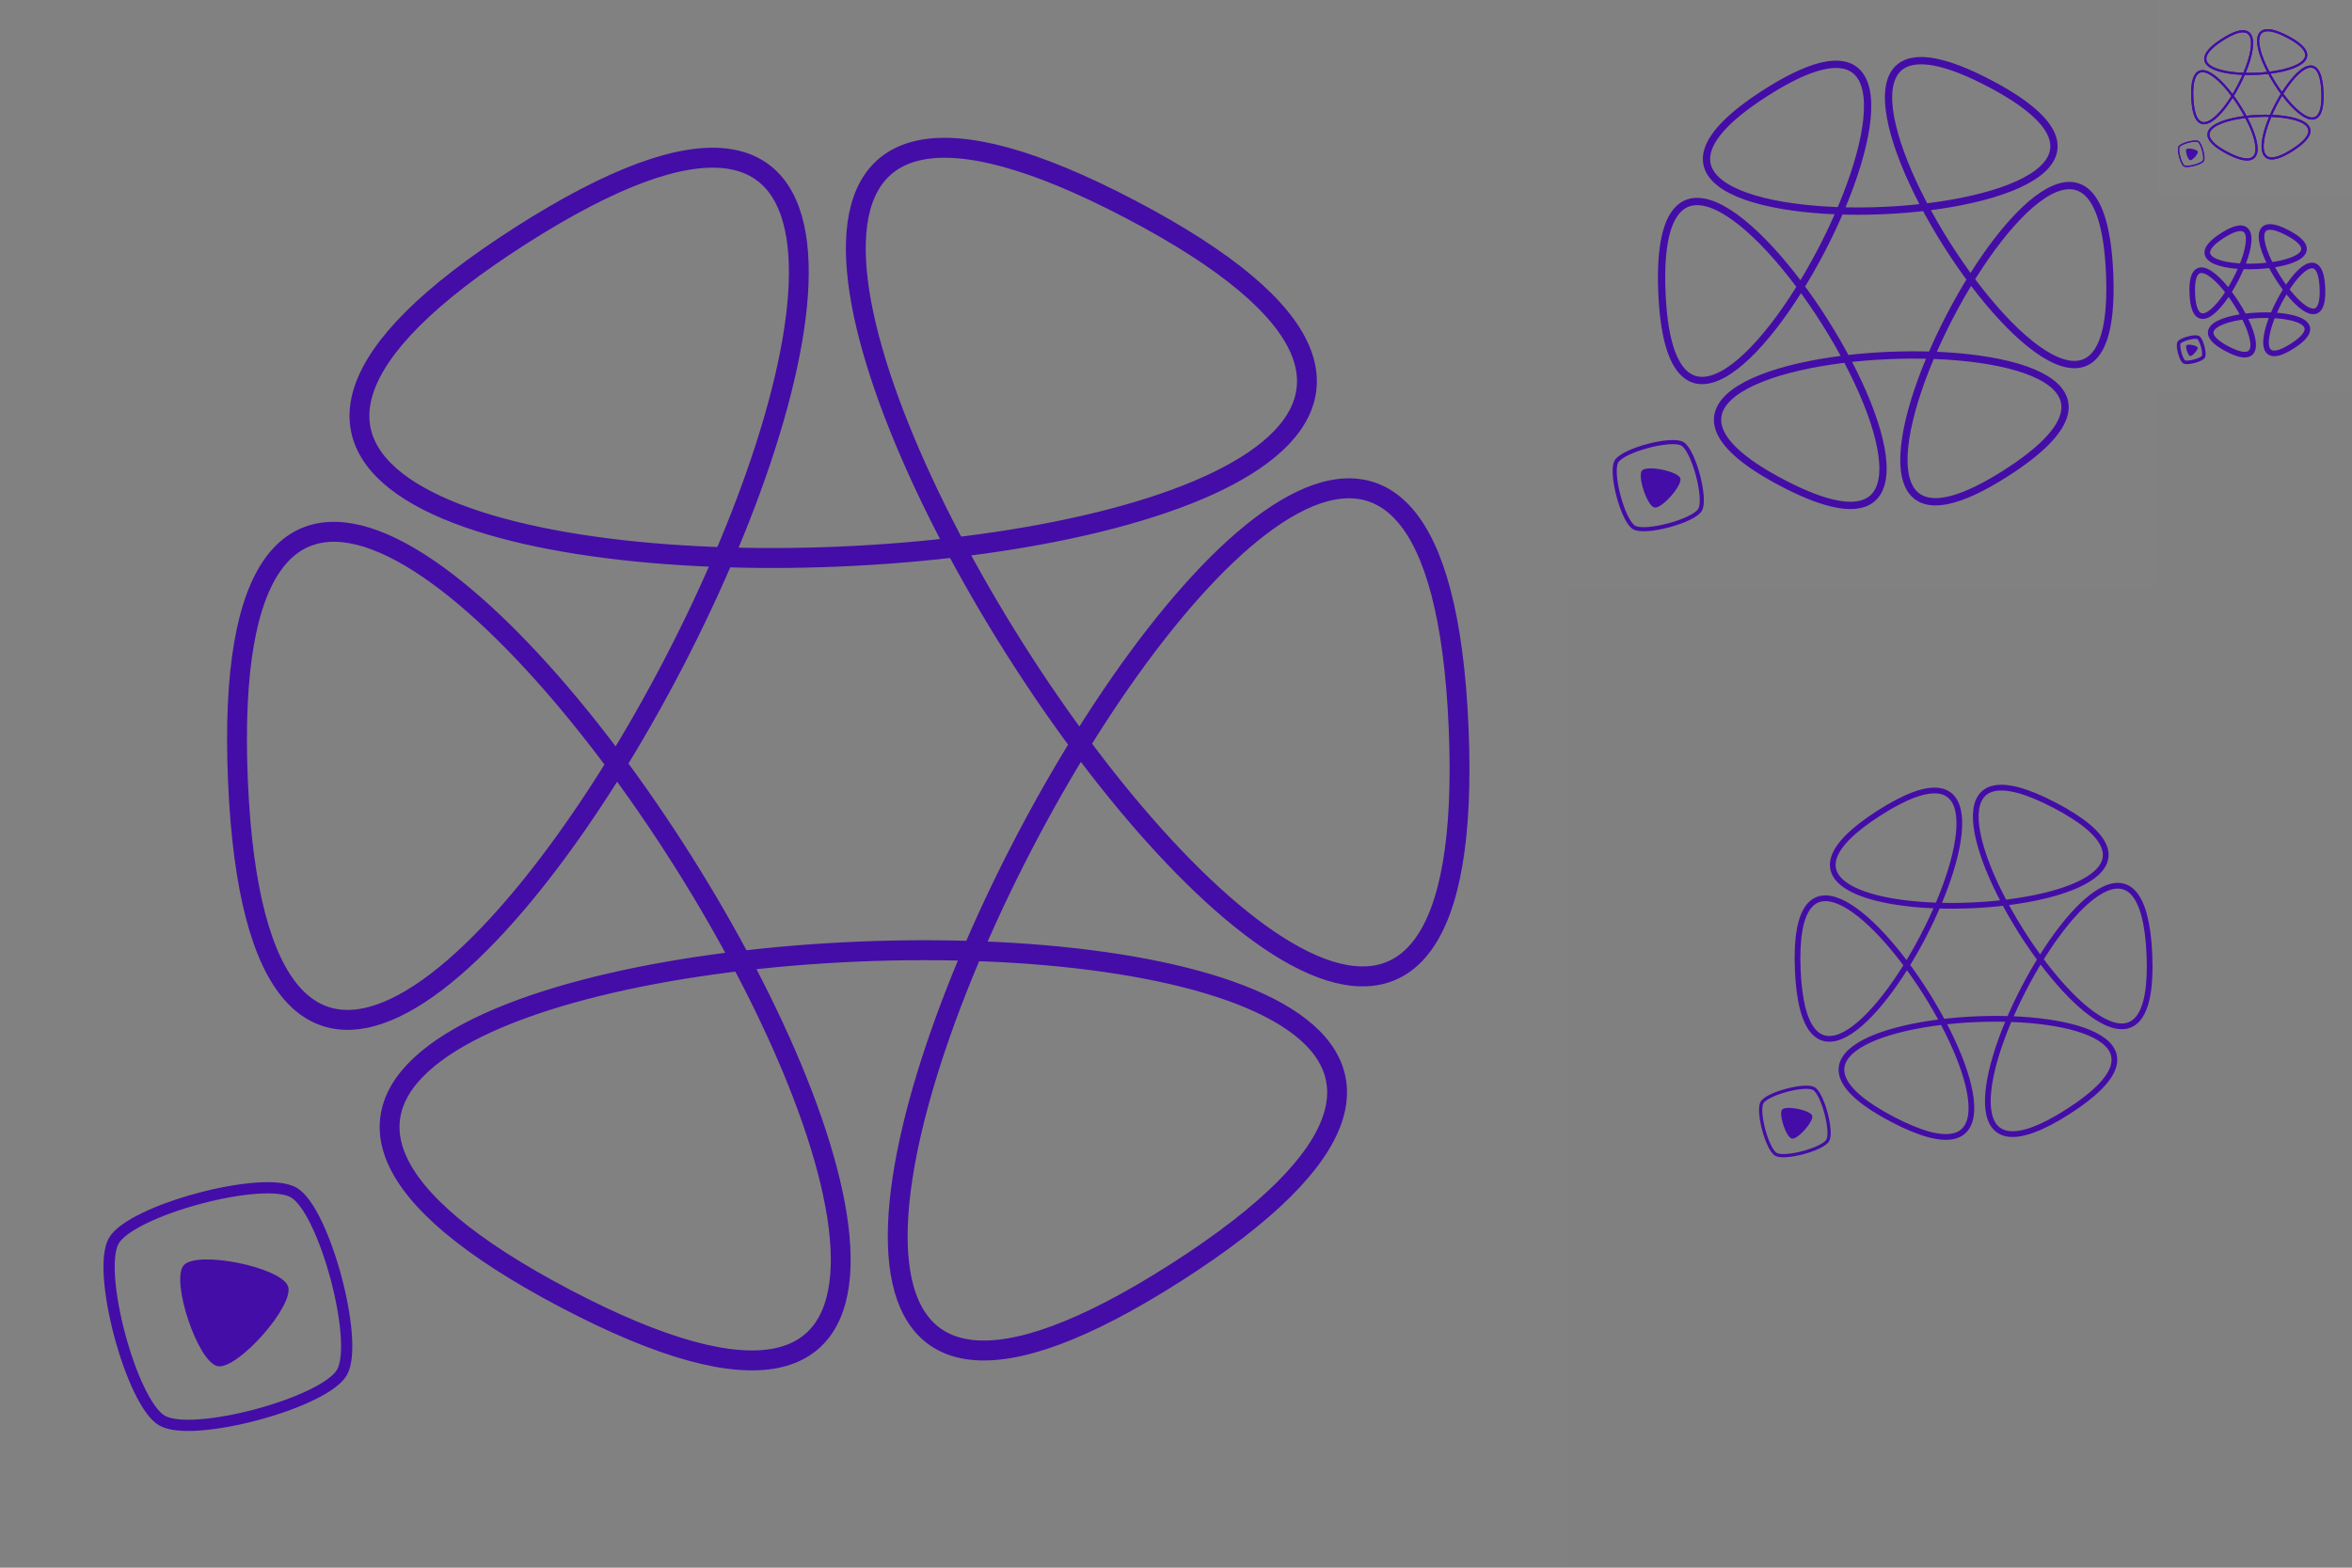 <?xml version="1.0" encoding="UTF-8" standalone="no"?>
<!-- Created with Inkscape (http://www.inkscape.org/) -->

<svg
   xmlns:dc="http://purl.org/dc/elements/1.1/"
   xmlns:cc="http://creativecommons.org/ns#"
   xmlns:rdf="http://www.w3.org/1999/02/22-rdf-syntax-ns#"
   xmlns:svg="http://www.w3.org/2000/svg"
   xmlns="http://www.w3.org/2000/svg"
   xmlns:xlink="http://www.w3.org/1999/xlink"
   xmlns:sodipodi="http://sodipodi.sourceforge.net/DTD/sodipodi-0.dtd"
   xmlns:inkscape="http://www.inkscape.org/namespaces/inkscape"
   width="768"
   height="512"
   viewBox="0 0 203.2 135.467"
   version="1.1"
   id="svg8"
   inkscape:version="0.92.4 (5da689c313, 2019-01-14)"
   sodipodi:docname="fy1m.net.svg">
  <rect x="0" y="0" width="203.2" height="135.467" fill="#808080" stroke="none"/>
  <defs
     id="defs2">
    <linearGradient
       inkscape:collect="always"
       id="linearGradient932">
      <stop
         style="stop-color:#cfa5ec;stop-opacity:1"
         offset="0"
         id="stop928" />
      <stop
         style="stop-color:#3a3baf;stop-opacity:1"
         offset="1"
         id="stop930" />
    </linearGradient>
    <linearGradient
       inkscape:collect="always"
       xlink:href="#linearGradient932"
       id="linearGradient938"
       x1="-471.261"
       y1="-96.152"
       x2="-335.794"
       y2="39.315"
       gradientUnits="userSpaceOnUse" />
    <linearGradient
       inkscape:collect="always"
       xlink:href="#linearGradient932"
       id="linearGradient879"
       gradientUnits="userSpaceOnUse"
       x1="-471.261"
       y1="-96.152"
       x2="-335.794"
       y2="39.315" />
    <linearGradient
       inkscape:collect="always"
       xlink:href="#linearGradient932"
       id="linearGradient896"
       gradientUnits="userSpaceOnUse"
       x1="-471.261"
       y1="-96.152"
       x2="-335.794"
       y2="39.315" />
    <linearGradient
       inkscape:collect="always"
       xlink:href="#linearGradient932"
       id="linearGradient905"
       gradientUnits="userSpaceOnUse"
       x1="-471.261"
       y1="-96.152"
       x2="-335.794"
       y2="39.315"
       gradientTransform="translate(-6.33,237.911)" />
    <pattern
       y="0"
       x="0"
       height="6"
       width="6"
       patternUnits="userSpaceOnUse"
       id="EMFhbasepattern" />
    <pattern
       y="0"
       x="0"
       height="6"
       width="6"
       patternUnits="userSpaceOnUse"
       id="EMFhbasepattern-4" />
    <pattern
       y="0"
       x="0"
       height="6"
       width="6"
       patternUnits="userSpaceOnUse"
       id="EMFhbasepattern-7" />
    <pattern
       y="0"
       x="0"
       height="6"
       width="6"
       patternUnits="userSpaceOnUse"
       id="EMFhbasepattern-2" />
    <pattern
       y="0"
       x="0"
       height="6"
       width="6"
       patternUnits="userSpaceOnUse"
       id="EMFhbasepattern-5" />
    <pattern
       y="0"
       x="0"
       height="6"
       width="6"
       patternUnits="userSpaceOnUse"
       id="EMFhbasepattern-3" />
    <linearGradient
       inkscape:collect="always"
       xlink:href="#linearGradient932"
       id="linearGradient1416"
       gradientUnits="userSpaceOnUse"
       gradientTransform="translate(-6.33,237.911)"
       x1="-471.261"
       y1="-96.152"
       x2="-335.794"
       y2="39.315" />
    <linearGradient
       inkscape:collect="always"
       xlink:href="#linearGradient932"
       id="linearGradient1428"
       gradientUnits="userSpaceOnUse"
       gradientTransform="translate(-6.33,237.911)"
       x1="-471.261"
       y1="-96.152"
       x2="-335.794"
       y2="39.315" />
  </defs>
  <sodipodi:namedview
     id="base"
     pagecolor="#ffffff"
     bordercolor="#666666"
     borderopacity="1.0"
     inkscape:pageopacity="0.0"
     inkscape:pageshadow="2"
     inkscape:zoom="0.5015625"
     inkscape:cx="-140.7491"
     inkscape:cy="-1519.4975"
     inkscape:document-units="mm"
     inkscape:current-layer="g889"
     showgrid="false"
     inkscape:window-width="1545"
     inkscape:window-height="1170"
     inkscape:window-x="584"
     inkscape:window-y="114"
     inkscape:window-maximized="0"
     showguides="true"
     fit-margin-top="0"
     fit-margin-left="0"
     fit-margin-right="0"
     fit-margin-bottom="0"
     units="px"
     inkscape:guide-bbox="true">
    <sodipodi:guide
       position="-59.082,-37.981"
       orientation="0,1"
       id="guide1418"
       inkscape:locked="false" />
    <sodipodi:guide
       position="-138.21,-287.497"
       orientation="0,1"
       id="guide1420"
       inkscape:locked="false" />
    <sodipodi:guide
       position="-248.461,-24.793"
       orientation="1,0"
       id="guide1430"
       inkscape:locked="false" />
    <sodipodi:guide
       position="-98.118,-208.897"
       orientation="1,0"
       id="guide1432"
       inkscape:locked="false" />
    <sodipodi:guide
       position="-29.541,-169.333"
       orientation="1,0"
       id="guide1434"
       inkscape:locked="false" />
  </sodipodi:namedview>
  <g
     inkscape:label="Layer 1"
     inkscape:groupmode="layer"
     id="layer1"
     transform="translate(539.895,-64.243)">
    <g
       id="g1012"
       transform="matrix(0.227,0,0,0.227,-206.035,145.766)">
      <path
         transform="matrix(2.101,0,0,2.113,380.797,48.855)"
         inkscape:transform-center-y="-3.1975757e-06"
         inkscape:transform-center-x="2.4217226e-05"
         d="m -506.655,7.187 c 39.039,-24.813 -72.859,-20.045 -31.851,1.357 41.008,21.402 -19.07,-73.12 -17.101,-26.905 1.969,46.215 53.789,-53.075 14.75,-28.262 -39.039,24.813 72.859,20.045 31.851,-1.357 -41.008,-21.402 19.07,73.12 17.101,26.905 -1.969,-46.215 -53.789,53.075 -14.75,28.262 z"
         inkscape:randomized="0"
         inkscape:rounded="-1.451"
         inkscape:flatsided="true"
         sodipodi:arg2="1.5282144"
         sodipodi:arg1="1.0046157"
         sodipodi:r2="27.608522"
         sodipodi:r1="31.879574"
         sodipodi:cy="-19.717825"
         sodipodi:cx="-523.75525"
         sodipodi:sides="6"
         id="path818"
         style="opacity:1;fill:none;fill-opacity:1;stroke:#440da7;stroke-width:1.035;stroke-linecap:butt;stroke-linejoin:round;stroke-miterlimit:4;stroke-dasharray:none;stroke-opacity:1;paint-order:markers fill stroke"
         sodipodi:type="star" />
      <g
         transform="matrix(1.655,0,0,1.655,326.847,-90.889)"
         inkscape:transform-center-y="-17.285823"
         inkscape:transform-center-x="14.447871"
         id="g947">
        <g
           id="g934"
           transform="translate(-35.235,47.24)">
          <path
             transform="scale(-1)"
             inkscape:transform-center-y="0.46001695"
             inkscape:transform-center-x="-0.30446448"
             d="m 641.088,-45.89 c -0.888,1.004 -6.485,-0.135 -6.91,-1.405 -0.425,-1.271 3.359,-5.549 4.672,-5.282 1.313,0.267 3.126,5.684 2.238,6.687 z"
             inkscape:randomized="0"
             inkscape:rounded="0.19"
             inkscape:flatsided="true"
             sodipodi:arg2="1.7714476"
             sodipodi:arg1="0.72425"
             sodipodi:r2="2.0356112"
             sodipodi:r1="4.0712223"
             sodipodi:cy="-48.587528"
             sodipodi:cx="638.03864"
             sodipodi:sides="3"
             id="path927"
             style="opacity:1;fill:#440da7;fill-opacity:1;stroke:none;stroke-width:0.213;stroke-linecap:butt;stroke-linejoin:round;stroke-miterlimit:4;stroke-dasharray:none;stroke-opacity:1;paint-order:markers fill stroke"
             sodipodi:type="star" />
        </g>
        <path
           sodipodi:type="star"
           style="opacity:1;fill:none;fill-opacity:1;stroke:#440da7;stroke-width:1.257;stroke-linecap:butt;stroke-linejoin:round;stroke-miterlimit:4;stroke-dasharray:none;stroke-opacity:1;paint-order:markers fill stroke"
           id="path929"
           sodipodi:sides="4"
           sodipodi:cx="-639.05713"
           sodipodi:cy="76.294243"
           sodipodi:r1="14.759499"
           sodipodi:r2="7.3797493"
           sodipodi:arg1="0.78539816"
           sodipodi:arg2="1.5707963"
           inkscape:flatsided="true"
           inkscape:rounded="0.19"
           inkscape:randomized="0"
           d="m -628.621,86.731 c -2.804,2.804 -18.069,2.804 -20.873,0 -2.804,-2.804 -2.804,-18.069 0,-20.873 2.804,-2.804 18.069,-2.804 20.873,0 2.804,2.804 2.804,18.069 0,20.873 z"
           inkscape:transform-center-x="1.0152405"
           inkscape:transform-center-y="-0.58615641"
           transform="matrix(0.571,-0.153,0.153,0.571,-320.172,-45.472)" />
      </g>
    </g>
    <g
       id="g863">
      <rect
         y="64.243"
         x="-539.895"
         height="135.467"
         width="135.467"
         id="rect1014"
         style="opacity:0.01;fill:#e6e6e6;fill-opacity:1;stroke:none;stroke-width:4.054;stroke-linecap:butt;stroke-linejoin:round;stroke-miterlimit:4;stroke-dasharray:none;stroke-opacity:1;paint-order:markers fill stroke" />
      <g
         id="g1030"
         transform="matrix(0.788,0,0,0.788,100.447,123.741)">
        <path
           transform="matrix(2.101,0,0,2.113,380.797,48.855)"
           inkscape:transform-center-y="-3.1975757e-06"
           inkscape:transform-center-x="2.4217226e-05"
           d="m -506.655,7.187 c 39.039,-24.813 -72.859,-20.045 -31.851,1.357 41.008,21.402 -19.07,-73.12 -17.101,-26.905 1.969,46.215 53.789,-53.075 14.75,-28.262 -39.039,24.813 72.859,20.045 31.851,-1.357 -41.008,-21.402 19.07,73.12 17.101,26.905 -1.969,-46.215 -53.789,53.075 -14.75,28.262 z"
           inkscape:randomized="0"
           inkscape:rounded="-1.451"
           inkscape:flatsided="true"
           sodipodi:arg2="1.5282144"
           sodipodi:arg1="1.0046157"
           sodipodi:r2="27.608522"
           sodipodi:r1="31.879574"
           sodipodi:cy="-19.717825"
           sodipodi:cx="-523.75525"
           sodipodi:sides="6"
           id="path1020"
           style="opacity:1;fill:none;fill-opacity:1;stroke:#440da7;stroke-width:1.035;stroke-linecap:butt;stroke-linejoin:round;stroke-miterlimit:4;stroke-dasharray:none;stroke-opacity:1;paint-order:markers fill stroke"
           sodipodi:type="star" />
        <g
           transform="matrix(1.655,0,0,1.655,326.847,-90.889)"
           inkscape:transform-center-y="-17.285823"
           inkscape:transform-center-x="14.447871"
           id="g1028">
          <g
             id="g1024"
             transform="translate(-35.235,47.24)">
            <path
               transform="scale(-1)"
               inkscape:transform-center-y="0.46001695"
               inkscape:transform-center-x="-0.30446448"
               d="m 641.088,-45.89 c -0.888,1.004 -6.485,-0.135 -6.91,-1.405 -0.425,-1.271 3.359,-5.549 4.672,-5.282 1.313,0.267 3.126,5.684 2.238,6.687 z"
               inkscape:randomized="0"
               inkscape:rounded="0.19"
               inkscape:flatsided="true"
               sodipodi:arg2="1.7714476"
               sodipodi:arg1="0.72425"
               sodipodi:r2="2.0356112"
               sodipodi:r1="4.0712223"
               sodipodi:cy="-48.587528"
               sodipodi:cx="638.03864"
               sodipodi:sides="3"
               id="path1022"
               style="opacity:1;fill:#440da7;fill-opacity:1;stroke:none;stroke-width:0.213;stroke-linecap:butt;stroke-linejoin:round;stroke-miterlimit:4;stroke-dasharray:none;stroke-opacity:1;paint-order:markers fill stroke"
               sodipodi:type="star" />
          </g>
          <path
             sodipodi:type="star"
             style="opacity:1;fill:none;fill-opacity:1;stroke:#440da7;stroke-width:1.257;stroke-linecap:butt;stroke-linejoin:round;stroke-miterlimit:4;stroke-dasharray:none;stroke-opacity:1;paint-order:markers fill stroke"
             id="path1026"
             sodipodi:sides="4"
             sodipodi:cx="-639.05713"
             sodipodi:cy="76.294243"
             sodipodi:r1="14.759499"
             sodipodi:r2="7.3797493"
             sodipodi:arg1="0.78539816"
             sodipodi:arg2="1.5707963"
             inkscape:flatsided="true"
             inkscape:rounded="0.19"
             inkscape:randomized="0"
             d="m -628.621,86.731 c -2.804,2.804 -18.069,2.804 -20.873,0 -2.804,-2.804 -2.804,-18.069 0,-20.873 2.804,-2.804 18.069,-2.804 20.873,0 2.804,2.804 2.804,18.069 0,20.873 z"
             inkscape:transform-center-x="1.0152405"
             inkscape:transform-center-y="-0.58615641"
             transform="matrix(0.571,-0.153,0.153,0.571,-320.172,-45.472)" />
        </g>
      </g>
    </g>
    <g
       id="g888"
       inkscape:tile-cx="194.73332"
       inkscape:tile-cy="8.4666716"
       inkscape:tile-w="16.933332"
       inkscape:tile-h="16.933332"
       inkscape:tile-x0="186.26666"
       inkscape:tile-y0="5.7622067e-06">
      <rect
         inkscape:export-ydpi="96"
         inkscape:export-xdpi="96"
         y="64.243"
         x="-353.628"
         height="16.933"
         width="16.933"
         id="rect1018"
         style="opacity:0.01;fill:#e6e6e6;fill-opacity:1;stroke:none;stroke-width:0.507;stroke-linecap:butt;stroke-linejoin:round;stroke-miterlimit:4;stroke-dasharray:none;stroke-opacity:1;paint-order:markers fill stroke" />
      <g
         inkscape:export-ydpi="96"
         inkscape:export-xdpi="96"
         id="g1042"
         transform="matrix(0.084,0,0,0.084,-284.424,71.836)">
        <path
           transform="matrix(2.101,0,0,2.113,380.797,48.855)"
           inkscape:transform-center-y="-3.1975757e-06"
           inkscape:transform-center-x="2.4217226e-05"
           d="m -506.655,7.187 c 39.039,-24.813 -72.859,-20.045 -31.851,1.357 41.008,21.402 -19.07,-73.12 -17.101,-26.905 1.969,46.215 53.789,-53.075 14.75,-28.262 -39.039,24.813 72.859,20.045 31.851,-1.357 -41.008,-21.402 19.07,73.12 17.101,26.905 -1.969,-46.215 -53.789,53.075 -14.75,28.262 z"
           inkscape:randomized="0"
           inkscape:rounded="-1.451"
           inkscape:flatsided="true"
           sodipodi:arg2="1.5282144"
           sodipodi:arg1="1.0046157"
           sodipodi:r2="27.608522"
           sodipodi:r1="31.879574"
           sodipodi:cy="-19.717825"
           sodipodi:cx="-523.75525"
           sodipodi:sides="6"
           id="path1032"
           style="opacity:1;fill:none;fill-opacity:1;stroke:#440da7;stroke-width:1.035;stroke-linecap:butt;stroke-linejoin:round;stroke-miterlimit:4;stroke-dasharray:none;stroke-opacity:1;paint-order:markers fill stroke"
           sodipodi:type="star" />
        <g
           transform="matrix(1.655,0,0,1.655,326.847,-90.889)"
           inkscape:transform-center-y="-17.285823"
           inkscape:transform-center-x="14.447871"
           id="g1040">
          <g
             id="g1036"
             transform="translate(-35.235,47.24)">
            <path
               transform="scale(-1)"
               inkscape:transform-center-y="0.46001695"
               inkscape:transform-center-x="-0.30446448"
               d="m 641.088,-45.89 c -0.888,1.004 -6.485,-0.135 -6.91,-1.405 -0.425,-1.271 3.359,-5.549 4.672,-5.282 1.313,0.267 3.126,5.684 2.238,6.687 z"
               inkscape:randomized="0"
               inkscape:rounded="0.19"
               inkscape:flatsided="true"
               sodipodi:arg2="1.7714476"
               sodipodi:arg1="0.72425"
               sodipodi:r2="2.0356112"
               sodipodi:r1="4.0712223"
               sodipodi:cy="-48.587528"
               sodipodi:cx="638.03864"
               sodipodi:sides="3"
               id="path1034"
               style="opacity:1;fill:#440da7;fill-opacity:1;stroke:none;stroke-width:0.213;stroke-linecap:butt;stroke-linejoin:round;stroke-miterlimit:4;stroke-dasharray:none;stroke-opacity:1;paint-order:markers fill stroke"
               sodipodi:type="star" />
          </g>
          <path
             sodipodi:type="star"
             style="opacity:1;fill:none;fill-opacity:1;stroke:#440da7;stroke-width:1.257;stroke-linecap:butt;stroke-linejoin:round;stroke-miterlimit:4;stroke-dasharray:none;stroke-opacity:1;paint-order:markers fill stroke"
             id="path1038"
             sodipodi:sides="4"
             sodipodi:cx="-639.05713"
             sodipodi:cy="76.294243"
             sodipodi:r1="14.759499"
             sodipodi:r2="7.3797493"
             sodipodi:arg1="0.78539816"
             sodipodi:arg2="1.5707963"
             inkscape:flatsided="true"
             inkscape:rounded="0.19"
             inkscape:randomized="0"
             d="m -628.621,86.731 c -2.804,2.804 -18.069,2.804 -20.873,0 -2.804,-2.804 -2.804,-18.069 0,-20.873 2.804,-2.804 18.069,-2.804 20.873,0 2.804,2.804 2.804,18.069 0,20.873 z"
             inkscape:transform-center-x="1.0152405"
             inkscape:transform-center-y="-0.58615641"
             transform="matrix(0.571,-0.153,0.153,0.571,-320.172,-45.472)" />
        </g>
      </g>
    </g>
    <g
       id="g872">
      <rect
         style="opacity:0.01;fill:#e6e6e6;fill-opacity:1;stroke:none;stroke-width:1.52;stroke-linecap:butt;stroke-linejoin:round;stroke-miterlimit:4;stroke-dasharray:none;stroke-opacity:1;paint-order:markers fill stroke"
         id="rect1016"
         width="50.8"
         height="50.8"
         x="-404.428"
         y="64.243" />
      <g
         transform="matrix(0.289,0,0,0.289,-169.006,86.623)"
         id="g1054">
        <path
           sodipodi:type="star"
           style="opacity:1;fill:none;fill-opacity:1;stroke:#440da7;stroke-width:1.035;stroke-linecap:butt;stroke-linejoin:round;stroke-miterlimit:4;stroke-dasharray:none;stroke-opacity:1;paint-order:markers fill stroke"
           id="path1044"
           sodipodi:sides="6"
           sodipodi:cx="-523.75525"
           sodipodi:cy="-19.717825"
           sodipodi:r1="31.879574"
           sodipodi:r2="27.608522"
           sodipodi:arg1="1.0046157"
           sodipodi:arg2="1.5282144"
           inkscape:flatsided="true"
           inkscape:rounded="-1.451"
           inkscape:randomized="0"
           d="m -506.655,7.187 c 39.039,-24.813 -72.859,-20.045 -31.851,1.357 41.008,21.402 -19.07,-73.12 -17.101,-26.905 1.969,46.215 53.789,-53.075 14.75,-28.262 -39.039,24.813 72.859,20.045 31.851,-1.357 -41.008,-21.402 19.07,73.12 17.101,26.905 -1.969,-46.215 -53.789,53.075 -14.75,28.262 z"
           inkscape:transform-center-x="2.4217226e-05"
           inkscape:transform-center-y="-3.1975757e-06"
           transform="matrix(2.101,0,0,2.113,380.797,48.855)" />
        <g
           id="g1052"
           inkscape:transform-center-x="14.447871"
           inkscape:transform-center-y="-17.285823"
           transform="matrix(1.655,0,0,1.655,326.847,-90.889)">
          <g
             transform="translate(-35.235,47.24)"
             id="g1048">
            <path
               sodipodi:type="star"
               style="opacity:1;fill:#440da7;fill-opacity:1;stroke:none;stroke-width:0.213;stroke-linecap:butt;stroke-linejoin:round;stroke-miterlimit:4;stroke-dasharray:none;stroke-opacity:1;paint-order:markers fill stroke"
               id="path1046"
               sodipodi:sides="3"
               sodipodi:cx="638.03864"
               sodipodi:cy="-48.587528"
               sodipodi:r1="4.0712223"
               sodipodi:r2="2.0356112"
               sodipodi:arg1="0.72425"
               sodipodi:arg2="1.7714476"
               inkscape:flatsided="true"
               inkscape:rounded="0.19"
               inkscape:randomized="0"
               d="m 641.088,-45.89 c -0.888,1.004 -6.485,-0.135 -6.91,-1.405 -0.425,-1.271 3.359,-5.549 4.672,-5.282 1.313,0.267 3.126,5.684 2.238,6.687 z"
               inkscape:transform-center-x="-0.30446448"
               inkscape:transform-center-y="0.46001695"
               transform="scale(-1)" />
          </g>
          <path
             transform="matrix(0.571,-0.153,0.153,0.571,-320.172,-45.472)"
             inkscape:transform-center-y="-0.58615641"
             inkscape:transform-center-x="1.0152405"
             d="m -628.621,86.731 c -2.804,2.804 -18.069,2.804 -20.873,0 -2.804,-2.804 -2.804,-18.069 0,-20.873 2.804,-2.804 18.069,-2.804 20.873,0 2.804,2.804 2.804,18.069 0,20.873 z"
             inkscape:randomized="0"
             inkscape:rounded="0.19"
             inkscape:flatsided="true"
             sodipodi:arg2="1.5707963"
             sodipodi:arg1="0.78539816"
             sodipodi:r2="7.3797493"
             sodipodi:r1="14.759499"
             sodipodi:cy="76.294243"
             sodipodi:cx="-639.05713"
             sodipodi:sides="4"
             id="path1050"
             style="opacity:1;fill:none;fill-opacity:1;stroke:#440da7;stroke-width:1.257;stroke-linecap:butt;stroke-linejoin:round;stroke-miterlimit:4;stroke-dasharray:none;stroke-opacity:1;paint-order:markers fill stroke"
             sodipodi:type="star" />
        </g>
      </g>
    </g>
    <use
       x="0"
       y="0"
       inkscape:tiled-clone-of="#g888"
       xlink:href="#g888"
       id="use842" />
    <g
       inkscape:tile-y0="5.7622067e-06"
       inkscape:tile-x0="186.26666"
       id="use844"
       transform="translate(0,16.933)"
       inkscape:export-xdpi="96"
       inkscape:export-ydpi="96">
      <rect
         style="opacity:0.01;fill:#e6e6e6;fill-opacity:1;stroke:none;stroke-width:0.507;stroke-linecap:butt;stroke-linejoin:round;stroke-miterlimit:4;stroke-dasharray:none;stroke-opacity:1;paint-order:markers fill stroke"
         id="rect846"
         width="16.933"
         height="16.933"
         x="-353.628"
         y="64.243"
         inkscape:export-xdpi="96"
         inkscape:export-ydpi="96" />
      <g
         transform="matrix(0.084,0,0,0.084,-284.424,71.836)"
         id="g858"
         inkscape:export-xdpi="96"
         inkscape:export-ydpi="96">
        <path
           sodipodi:type="star"
           style="opacity:1;fill:none;fill-opacity:1;stroke:#440da7;stroke-width:2.735;stroke-linecap:butt;stroke-linejoin:round;stroke-miterlimit:4;stroke-dasharray:none;stroke-opacity:1;paint-order:markers fill stroke"
           id="path848"
           sodipodi:sides="6"
           sodipodi:cx="-523.75525"
           sodipodi:cy="-19.717825"
           sodipodi:r1="31.879574"
           sodipodi:r2="27.608522"
           sodipodi:arg1="1.0046157"
           sodipodi:arg2="1.5282144"
           inkscape:flatsided="true"
           inkscape:rounded="-1.311"
           inkscape:randomized="0"
           d="m -506.655,7.187 c 35.272,-22.419 -68.902,-17.98 -31.851,1.357 37.052,19.337 -18.88,-68.661 -17.101,-26.905 1.779,41.756 50.022,-50.681 14.75,-28.262 -35.272,22.419 68.902,17.98 31.851,-1.357 -37.052,-19.337 18.88,68.661 17.101,26.905 -1.779,-41.756 -50.022,50.681 -14.75,28.262 z"
           inkscape:transform-center-x="2.4217226e-05"
           inkscape:transform-center-y="-3.1975757e-06"
           transform="matrix(2.101,0,0,2.113,380.797,48.855)" />
        <g
           id="g856"
           inkscape:transform-center-x="14.447871"
           inkscape:transform-center-y="-17.285823"
           transform="matrix(1.655,0,0,1.655,326.847,-90.889)">
          <g
             transform="translate(-35.235,47.24)"
             id="g852">
            <path
               sodipodi:type="star"
               style="opacity:1;fill:#440da7;fill-opacity:1;stroke:none;stroke-width:0.213;stroke-linecap:butt;stroke-linejoin:round;stroke-miterlimit:4;stroke-dasharray:none;stroke-opacity:1;paint-order:markers fill stroke"
               id="path850"
               sodipodi:sides="3"
               sodipodi:cx="638.03864"
               sodipodi:cy="-48.587528"
               sodipodi:r1="4.0712223"
               sodipodi:r2="2.0356112"
               sodipodi:arg1="0.72425"
               sodipodi:arg2="1.7714476"
               inkscape:flatsided="true"
               inkscape:rounded="0.19"
               inkscape:randomized="0"
               d="m 641.088,-45.89 c -0.888,1.004 -6.485,-0.135 -6.91,-1.405 -0.425,-1.271 3.359,-5.549 4.672,-5.282 1.313,0.267 3.126,5.684 2.238,6.687 z"
               inkscape:transform-center-x="-0.30446448"
               inkscape:transform-center-y="0.46001695"
               transform="scale(-1)" />
          </g>
          <path
             transform="matrix(0.571,-0.153,0.153,0.571,-320.172,-45.472)"
             inkscape:transform-center-y="-0.58615641"
             inkscape:transform-center-x="1.0152405"
             d="m -628.621,86.731 c -2.804,2.804 -18.069,2.804 -20.873,0 -2.804,-2.804 -2.804,-18.069 0,-20.873 2.804,-2.804 18.069,-2.804 20.873,0 2.804,2.804 2.804,18.069 0,20.873 z"
             inkscape:randomized="0"
             inkscape:rounded="0.19"
             inkscape:flatsided="true"
             sodipodi:arg2="1.5707963"
             sodipodi:arg1="0.78539816"
             sodipodi:r2="7.3797493"
             sodipodi:r1="14.759499"
             sodipodi:cy="76.294243"
             sodipodi:cx="-639.05713"
             sodipodi:sides="4"
             id="path854"
             style="opacity:1;fill:none;fill-opacity:1;stroke:#440da7;stroke-width:3.705;stroke-linecap:butt;stroke-linejoin:round;stroke-miterlimit:4;stroke-dasharray:none;stroke-opacity:1;paint-order:markers fill stroke"
             sodipodi:type="star" />
        </g>
      </g>
    </g>
    <g
       id="g889"
       transform="matrix(0.5,0,0,0.5,-243.837,264.726)">
      <g
         transform="translate(-179.938,42.082)"
         id="g945">
        <rect
           y="-96.152"
           x="-471.261"
           height="135.467"
           width="135.467"
           id="rect875"
           style="opacity:1;fill:url(#linearGradient938);fill-opacity:1;stroke:none;stroke-width:4.054;stroke-linecap:butt;stroke-linejoin:round;stroke-miterlimit:4;stroke-dasharray:none;stroke-opacity:1;paint-order:markers fill stroke"
           ry="12.284"
           inkscape:export-xdpi="96"
           inkscape:export-ydpi="96"
           inkscape:export-filename="C:\Users\literal\Desktop\0924\devtools-boilerplate\fy1m.net\used0924\logo256.png" />
        <path
           sodipodi:type="star"
           style="opacity:1;fill:none;fill-opacity:1;stroke:#f4eeff;stroke-width:5.417;stroke-linecap:butt;stroke-linejoin:round;stroke-miterlimit:4;stroke-dasharray:none;stroke-opacity:1;paint-order:markers fill stroke"
           id="path877"
           sodipodi:sides="6"
           sodipodi:cx="-523.75525"
           sodipodi:cy="-19.717825"
           sodipodi:r1="31.879574"
           sodipodi:r2="27.608522"
           sodipodi:arg1="1.0046157"
           sodipodi:arg2="1.5282144"
           inkscape:flatsided="true"
           inkscape:rounded="-1.271"
           inkscape:randomized="0"
           d="m -506.655,7.187 c 34.196,-21.735 -67.772,-17.39 -31.851,1.357 35.921,18.747 -18.825,-67.387 -17.101,-26.905 1.725,40.482 48.946,-49.997 14.75,-28.262 -34.196,21.735 67.772,17.39 31.851,-1.357 -35.921,-18.747 18.825,67.387 17.101,26.905 -1.725,-40.482 -48.946,49.997 -14.75,28.262 z"
           inkscape:transform-center-x="2.4217226e-05"
           inkscape:transform-center-y="-3.1975757e-06"
           transform="matrix(1.657,0,0,1.666,469.286,1.862)"
           inkscape:export-filename="C:\Users\literal\Desktop\0924\devtools-boilerplate\fy1m.net\used0924\logo256.png"
           inkscape:export-xdpi="96"
           inkscape:export-ydpi="96" />
        <g
           id="g881"
           transform="matrix(1.305,0,0,1.305,380.787,-46.678)"
           style="fill:#fcfcfc;fill-opacity:1;stroke:none"
           inkscape:export-filename="C:\Users\literal\Desktop\0924\devtools-boilerplate\fy1m.net\used0924\logo256.png"
           inkscape:export-xdpi="96"
           inkscape:export-ydpi="96">
          <path
             transform="scale(-1)"
             inkscape:transform-center-y="0.46001695"
             inkscape:transform-center-x="-0.30446448"
             d="m 641.088,-45.89 c -0.888,1.004 -6.485,-0.135 -6.91,-1.405 -0.425,-1.271 3.359,-5.549 4.672,-5.282 1.313,0.267 3.126,5.684 2.238,6.687 z"
             inkscape:randomized="0"
             inkscape:rounded="0.19"
             inkscape:flatsided="true"
             sodipodi:arg2="1.7714476"
             sodipodi:arg1="0.72425"
             sodipodi:r2="2.0356112"
             sodipodi:r1="4.0712223"
             sodipodi:cy="-48.587528"
             sodipodi:cx="638.03864"
             sodipodi:sides="3"
             id="path879"
             style="opacity:1;fill:#fcfcfc;fill-opacity:1;stroke:none;stroke-width:0.213;stroke-linecap:butt;stroke-linejoin:round;stroke-miterlimit:4;stroke-dasharray:none;stroke-opacity:1;paint-order:markers fill stroke"
             sodipodi:type="star" />
        </g>
        <path
           sodipodi:type="star"
           style="opacity:1;fill:none;fill-opacity:1;stroke:#f0e7ff;stroke-width:5.409;stroke-linecap:butt;stroke-linejoin:round;stroke-miterlimit:4;stroke-dasharray:none;stroke-opacity:1;paint-order:markers fill stroke"
           id="path883"
           sodipodi:sides="4"
           sodipodi:cx="-639.05713"
           sodipodi:cy="76.294243"
           sodipodi:r1="14.759499"
           sodipodi:r2="7.3797493"
           sodipodi:arg1="0.78539816"
           sodipodi:arg2="1.5707963"
           inkscape:flatsided="true"
           inkscape:rounded="0.19"
           inkscape:randomized="0"
           d="m -628.621,86.731 c -2.804,2.804 -18.069,2.804 -20.873,0 -2.804,-2.804 -2.804,-18.069 0,-20.873 2.804,-2.804 18.069,-2.804 20.873,0 2.804,2.804 2.804,18.069 0,20.873 z"
           inkscape:transform-center-x="1.0152405"
           inkscape:transform-center-y="-0.58615641"
           transform="matrix(0.745,-0.2,0.2,0.745,9.062,-167.628)"
           inkscape:export-filename="C:\Users\literal\Desktop\0924\devtools-boilerplate\fy1m.net\used0924\logo256.png"
           inkscape:export-xdpi="96"
           inkscape:export-ydpi="96" />
      </g>
      <g
         inkscape:export-ydpi="96"
         inkscape:export-xdpi="96"
         id="g877"
         transform="matrix(2,0,0,2,-146.517,138.234)">
        <rect
           inkscape:export-filename="C:\Users\literal\Desktop\0924\devtools-boilerplate\fy1m.net\used0924\logo256.png"
           inkscape:export-ydpi="96"
           inkscape:export-xdpi="96"
           ry="12.284"
           style="opacity:1;fill:url(#linearGradient879);fill-opacity:1;stroke:none;stroke-width:4.054;stroke-linecap:butt;stroke-linejoin:round;stroke-miterlimit:4;stroke-dasharray:none;stroke-opacity:1;paint-order:markers fill stroke"
           id="rect866"
           width="135.467"
           height="135.467"
           x="-471.261"
           y="-96.152" />
        <path
           inkscape:export-ydpi="96"
           inkscape:export-xdpi="96"
           inkscape:export-filename="C:\Users\literal\Desktop\0924\devtools-boilerplate\fy1m.net\used0924\logo256.png"
           transform="matrix(1.657,0,0,1.666,469.286,1.862)"
           inkscape:transform-center-y="-3.1975757e-06"
           inkscape:transform-center-x="2.4217226e-05"
           d="m -506.655,7.187 c 34.196,-21.735 -67.772,-17.39 -31.851,1.357 35.921,18.747 -18.825,-67.387 -17.101,-26.905 1.725,40.482 48.946,-49.997 14.75,-28.262 -34.196,21.735 67.772,17.39 31.851,-1.357 -35.921,-18.747 18.825,67.387 17.101,26.905 -1.725,-40.482 -48.946,49.997 -14.75,28.262 z"
           inkscape:randomized="0"
           inkscape:rounded="-1.271"
           inkscape:flatsided="true"
           sodipodi:arg2="1.5282144"
           sodipodi:arg1="1.0046157"
           sodipodi:r2="27.608522"
           sodipodi:r1="31.879574"
           sodipodi:cy="-19.717825"
           sodipodi:cx="-523.75525"
           sodipodi:sides="6"
           id="path868"
           style="opacity:1;fill:none;fill-opacity:1;stroke:#f4eeff;stroke-width:5.417;stroke-linecap:butt;stroke-linejoin:round;stroke-miterlimit:4;stroke-dasharray:none;stroke-opacity:1;paint-order:markers fill stroke"
           sodipodi:type="star" />
        <g
           inkscape:export-ydpi="96"
           inkscape:export-xdpi="96"
           inkscape:export-filename="C:\Users\literal\Desktop\0924\devtools-boilerplate\fy1m.net\used0924\logo256.png"
           style="fill:#fcfcfc;fill-opacity:1;stroke:none"
           transform="matrix(1.305,0,0,1.305,380.787,-46.678)"
           id="g873">
          <path
             sodipodi:type="star"
             style="opacity:1;fill:#fcfcfc;fill-opacity:1;stroke:none;stroke-width:0.213;stroke-linecap:butt;stroke-linejoin:round;stroke-miterlimit:4;stroke-dasharray:none;stroke-opacity:1;paint-order:markers fill stroke"
             id="path870"
             sodipodi:sides="3"
             sodipodi:cx="638.03864"
             sodipodi:cy="-48.587528"
             sodipodi:r1="4.0712223"
             sodipodi:r2="2.0356112"
             sodipodi:arg1="0.72425"
             sodipodi:arg2="1.7714476"
             inkscape:flatsided="true"
             inkscape:rounded="0.19"
             inkscape:randomized="0"
             d="m 641.088,-45.89 c -0.888,1.004 -6.485,-0.135 -6.91,-1.405 -0.425,-1.271 3.359,-5.549 4.672,-5.282 1.313,0.267 3.126,5.684 2.238,6.687 z"
             inkscape:transform-center-x="-0.30446448"
             inkscape:transform-center-y="0.46001695"
             transform="scale(-1)" />
        </g>
        <path
           inkscape:export-ydpi="96"
           inkscape:export-xdpi="96"
           inkscape:export-filename="C:\Users\literal\Desktop\0924\devtools-boilerplate\fy1m.net\used0924\logo256.png"
           transform="matrix(0.745,-0.2,0.2,0.745,9.062,-167.628)"
           inkscape:transform-center-y="-0.58615641"
           inkscape:transform-center-x="1.0152405"
           d="m -628.621,86.731 c -2.804,2.804 -18.069,2.804 -20.873,0 -2.804,-2.804 -2.804,-18.069 0,-20.873 2.804,-2.804 18.069,-2.804 20.873,0 2.804,2.804 2.804,18.069 0,20.873 z"
           inkscape:randomized="0"
           inkscape:rounded="0.19"
           inkscape:flatsided="true"
           sodipodi:arg2="1.5707963"
           sodipodi:arg1="0.78539816"
           sodipodi:r2="7.3797493"
           sodipodi:r1="14.759499"
           sodipodi:cy="76.294243"
           sodipodi:cx="-639.05713"
           sodipodi:sides="4"
           id="path875"
           style="opacity:1;fill:none;fill-opacity:1;stroke:#f0e7ff;stroke-width:5.409;stroke-linecap:butt;stroke-linejoin:round;stroke-miterlimit:4;stroke-dasharray:none;stroke-opacity:1;paint-order:markers fill stroke"
           sodipodi:type="star" />
      </g>
      <g
         inkscape:export-ydpi="96"
         inkscape:export-xdpi="96"
         transform="matrix(0.75,0,0,0.75,-434.908,18.044)"
         id="g894">
        <rect
           y="-96.152"
           x="-471.261"
           height="135.467"
           width="135.467"
           id="rect881"
           style="opacity:1;fill:url(#linearGradient896);fill-opacity:1;stroke:none;stroke-width:4.054;stroke-linecap:butt;stroke-linejoin:round;stroke-miterlimit:4;stroke-dasharray:none;stroke-opacity:1;paint-order:markers fill stroke"
           ry="12.284"
           inkscape:export-xdpi="96"
           inkscape:export-ydpi="96"
           inkscape:export-filename="C:\Users\literal\Desktop\0924\devtools-boilerplate\fy1m.net\used0924\logo256.png" />
        <path
           sodipodi:type="star"
           style="opacity:1;fill:none;fill-opacity:1;stroke:#f4eeff;stroke-width:5.417;stroke-linecap:butt;stroke-linejoin:round;stroke-miterlimit:4;stroke-dasharray:none;stroke-opacity:1;paint-order:markers fill stroke"
           id="path884"
           sodipodi:sides="6"
           sodipodi:cx="-523.75525"
           sodipodi:cy="-19.717825"
           sodipodi:r1="31.879574"
           sodipodi:r2="27.608522"
           sodipodi:arg1="1.0046157"
           sodipodi:arg2="1.5282144"
           inkscape:flatsided="true"
           inkscape:rounded="-1.271"
           inkscape:randomized="0"
           d="m -506.655,7.187 c 34.196,-21.735 -67.772,-17.39 -31.851,1.357 35.921,18.747 -18.825,-67.387 -17.101,-26.905 1.725,40.482 48.946,-49.997 14.75,-28.262 -34.196,21.735 67.772,17.39 31.851,-1.357 -35.921,-18.747 18.825,67.387 17.101,26.905 -1.725,-40.482 -48.946,49.997 -14.75,28.262 z"
           inkscape:transform-center-x="2.4217226e-05"
           inkscape:transform-center-y="-3.1975757e-06"
           transform="matrix(1.657,0,0,1.666,469.286,1.862)"
           inkscape:export-filename="C:\Users\literal\Desktop\0924\devtools-boilerplate\fy1m.net\used0924\logo256.png"
           inkscape:export-xdpi="96"
           inkscape:export-ydpi="96" />
        <g
           id="g890"
           transform="matrix(1.305,0,0,1.305,380.787,-46.678)"
           style="fill:#fcfcfc;fill-opacity:1;stroke:none"
           inkscape:export-filename="C:\Users\literal\Desktop\0924\devtools-boilerplate\fy1m.net\used0924\logo256.png"
           inkscape:export-xdpi="96"
           inkscape:export-ydpi="96">
          <path
             transform="scale(-1)"
             inkscape:transform-center-y="0.46001695"
             inkscape:transform-center-x="-0.30446448"
             d="m 641.088,-45.89 c -0.888,1.004 -6.485,-0.135 -6.91,-1.405 -0.425,-1.271 3.359,-5.549 4.672,-5.282 1.313,0.267 3.126,5.684 2.238,6.687 z"
             inkscape:randomized="0"
             inkscape:rounded="0.19"
             inkscape:flatsided="true"
             sodipodi:arg2="1.7714476"
             sodipodi:arg1="0.72425"
             sodipodi:r2="2.0356112"
             sodipodi:r1="4.0712223"
             sodipodi:cy="-48.587528"
             sodipodi:cx="638.03864"
             sodipodi:sides="3"
             id="path886"
             style="opacity:1;fill:#fcfcfc;fill-opacity:1;stroke:none;stroke-width:0.213;stroke-linecap:butt;stroke-linejoin:round;stroke-miterlimit:4;stroke-dasharray:none;stroke-opacity:1;paint-order:markers fill stroke"
             sodipodi:type="star" />
        </g>
        <path
           sodipodi:type="star"
           style="opacity:1;fill:none;fill-opacity:1;stroke:#f0e7ff;stroke-width:5.409;stroke-linecap:butt;stroke-linejoin:round;stroke-miterlimit:4;stroke-dasharray:none;stroke-opacity:1;paint-order:markers fill stroke"
           id="path892"
           sodipodi:sides="4"
           sodipodi:cx="-639.05713"
           sodipodi:cy="76.294243"
           sodipodi:r1="14.759499"
           sodipodi:r2="7.3797493"
           sodipodi:arg1="0.78539816"
           sodipodi:arg2="1.5707963"
           inkscape:flatsided="true"
           inkscape:rounded="0.19"
           inkscape:randomized="0"
           d="m -628.621,86.731 c -2.804,2.804 -18.069,2.804 -20.873,0 -2.804,-2.804 -2.804,-18.069 0,-20.873 2.804,-2.804 18.069,-2.804 20.873,0 2.804,2.804 2.804,18.069 0,20.873 z"
           inkscape:transform-center-x="1.0152405"
           inkscape:transform-center-y="-0.58615641"
           transform="matrix(0.745,-0.2,0.2,0.745,9.062,-167.628)"
           inkscape:export-filename="C:\Users\literal\Desktop\0924\devtools-boilerplate\fy1m.net\used0924\logo256.png"
           inkscape:export-xdpi="96"
           inkscape:export-ydpi="96" />
      </g>
      <path
         inkscape:connector-curvature="0"
         style="fill:none;stroke:none;stroke-width:0.529"
         d="m -883.018,704.617 -10.232,-3.778 7.951,-17.468 10.232,-17.468 -0.555,-34.043 2.836,-56.163 1.13,-36.074 9.657,-7.556 12.214,0.569 7.951,5.525 7.951,-2.316 21.891,1.442 5.096,11.354 -7.376,98.066 -7.951,14.259 -6.246,-8.734 -4.263,-19.5 -5.968,-52.364 -0.575,-17.468 -3.688,-4.367 -1.428,13.101 3.411,42.188 2.558,36.379 -1.408,20.068 -1.428,16.311 -1.428,7.556 -8.507,0.284 -7.674,-1.442 -7.396,4.367 -7.654,7.84 z"
         id="path1056" />
      <g
         id="g1408"
         transform="translate(-173.608,303.203)"
         inkscape:export-xdpi="96"
         inkscape:export-ydpi="96"
         inkscape:export-filename="C:\Users\Administrator\Desktop\1031\devtools-boilerplate\fy1m.net\used0924\logo256.png">
        <rect
           inkscape:export-filename="C:\Users\literal\Desktop\0924\devtools-boilerplate\fy1m.net\used0924\logo256.png"
           inkscape:export-ydpi="96"
           inkscape:export-xdpi="96"
           ry="12.284"
           style="opacity:1;fill:url(#linearGradient905);fill-opacity:1;stroke:none;stroke-width:4.054;stroke-linecap:butt;stroke-linejoin:round;stroke-miterlimit:4;stroke-dasharray:none;stroke-opacity:1;paint-order:markers fill stroke"
           id="rect880"
           width="135.467"
           height="135.467"
           x="-477.591"
           y="141.759" />
        <path
           style="fill:#ffffff;fill-opacity:1;stroke:none;stroke-width:1.2;stroke-miterlimit:4;stroke-dasharray:none;stroke-opacity:1"
           d="m -409.858,152.956 c -25.8,0 -46.717,21.314 -46.717,47.606 0,26.292 20.917,47.606 46.717,47.606 0.28,0 0.556,-0.005 0.837,-0.009 l 0.483,0.655 4.543,3.071 7.628,4.743 1.729,1.211 2.18,2.699 3.361,2.327 4.906,1.305 6.814,1.861 -0.092,-1.583 -4,-1.116 -4.814,-2.049 -3.449,-2.793 -1.821,-3.349 -1.177,-5.487 0.634,-4.748 0.042,-0.316 c 16.967,-7.136 28.913,-24.158 28.913,-44.026 0,-26.292 -20.917,-47.606 -46.717,-47.606 z m 2.897,25.457 2.832,0.136 1.844,1.281 1.844,-0.542 5.076,0.339 1.182,2.633 -1.71,22.741 -1.844,3.307 -1.449,-2.025 -0.988,-4.522 -1.384,-12.147 -0.133,-4.046 -0.855,-1.013 -0.331,3.038 0.791,9.783 0.593,8.436 -0.326,4.654 -0.331,3.778 -0.331,1.757 -1.972,0.066 -1.78,-0.339 -1.715,1.013 -1.78,1.823 -2.106,-0.137 -2.372,-0.876 1.844,-4.046 2.373,-4.051 -0.129,-7.894 0.657,-13.024 0.262,-8.365 z m 28.416,2.821 h 2.901 l 1.182,2.228 -1.117,5.195 2.042,0.537 1.251,2.025 -0.262,8.097 -0.331,4.456 0.267,3.236 -0.791,1.149 -1.453,-0.268 -2.368,0.334 -1.582,-0.334 -0.198,-1.013 -0.791,-0.947 0.726,-3.038 0.198,-2.497 -0.529,-1.686 -0.855,3.575 -1.186,5.671 -0.658,1.281 -1.779,0.471 -2.373,-0.269 -0.133,-2.836 1.255,-2.901 0.593,-2.901 1.117,-4.385 1.449,-7.287 1.122,-5.195 z m -59.246,0.188 1.582,0.942 1.977,3.914 1.315,4.993 2.901,4.993 2.368,6.344 4.745,6.745 5.007,12.284 1.315,1.889 0.529,2.025 -2.768,2.426 -0.658,1.889 -2.768,0.542 -0.92,1.215 -2.506,0.269 -1.582,1.352 -1.062,1.182 -0.354,0.104 -0.345,-0.113 -0.74,-2.388 -3.688,-7.692 -1.448,-7.423 -2.635,-8.77 -1.977,-9.717 0.791,-2.567 -3.954,-11.469 1.32,-2.294 z"
           id="path1310"
           inkscape:connector-curvature="0" />
      </g>
      <g
         id="g1414"
         transform="matrix(0.75,0,0,0.75,-430.16,338.643)"
         inkscape:export-xdpi="96"
         inkscape:export-ydpi="96">
        <rect
           y="141.759"
           x="-477.591"
           height="135.467"
           width="135.467"
           id="rect1410"
           style="opacity:1;fill:url(#linearGradient1416);fill-opacity:1;stroke:none;stroke-width:4.054;stroke-linecap:butt;stroke-linejoin:round;stroke-miterlimit:4;stroke-dasharray:none;stroke-opacity:1;paint-order:markers fill stroke"
           ry="12.284"
           inkscape:export-xdpi="96"
           inkscape:export-ydpi="96"
           inkscape:export-filename="C:\Users\literal\Desktop\0924\devtools-boilerplate\fy1m.net\used0924\logo256.png" />
        <path
           inkscape:connector-curvature="0"
           id="path1412"
           d="m -409.858,152.956 c -25.8,0 -46.717,21.314 -46.717,47.606 0,26.292 20.917,47.606 46.717,47.606 0.28,0 0.556,-0.005 0.837,-0.009 l 0.483,0.655 4.543,3.071 7.628,4.743 1.729,1.211 2.18,2.699 3.361,2.327 4.906,1.305 6.814,1.861 -0.092,-1.583 -4,-1.116 -4.814,-2.049 -3.449,-2.793 -1.821,-3.349 -1.177,-5.487 0.634,-4.748 0.042,-0.316 c 16.967,-7.136 28.913,-24.158 28.913,-44.026 0,-26.292 -20.917,-47.606 -46.717,-47.606 z m 2.897,25.457 2.832,0.136 1.844,1.281 1.844,-0.542 5.076,0.339 1.182,2.633 -1.71,22.741 -1.844,3.307 -1.449,-2.025 -0.988,-4.522 -1.384,-12.147 -0.133,-4.046 -0.855,-1.013 -0.331,3.038 0.791,9.783 0.593,8.436 -0.326,4.654 -0.331,3.778 -0.331,1.757 -1.972,0.066 -1.78,-0.339 -1.715,1.013 -1.78,1.823 -2.106,-0.137 -2.372,-0.876 1.844,-4.046 2.373,-4.051 -0.129,-7.894 0.657,-13.024 0.262,-8.365 z m 28.416,2.821 h 2.901 l 1.182,2.228 -1.117,5.195 2.042,0.537 1.251,2.025 -0.262,8.097 -0.331,4.456 0.267,3.236 -0.791,1.149 -1.453,-0.268 -2.368,0.334 -1.582,-0.334 -0.198,-1.013 -0.791,-0.947 0.726,-3.038 0.198,-2.497 -0.529,-1.686 -0.855,3.575 -1.186,5.671 -0.658,1.281 -1.779,0.471 -2.373,-0.269 -0.133,-2.836 1.255,-2.901 0.593,-2.901 1.117,-4.385 1.449,-7.287 1.122,-5.195 z m -59.246,0.188 1.582,0.942 1.977,3.914 1.315,4.993 2.901,4.993 2.368,6.344 4.745,6.745 5.007,12.284 1.315,1.889 0.529,2.025 -2.768,2.426 -0.658,1.889 -2.768,0.542 -0.92,1.215 -2.506,0.269 -1.582,1.352 -1.062,1.182 -0.354,0.104 -0.345,-0.113 -0.74,-2.388 -3.688,-7.692 -1.448,-7.423 -2.635,-8.77 -1.977,-9.717 0.791,-2.567 -3.954,-11.469 1.32,-2.294 z"
           style="fill:#ffffff;fill-opacity:1;stroke:none;stroke-width:1.2;stroke-miterlimit:4;stroke-dasharray:none;stroke-opacity:1" />
      </g>
      <g
         inkscape:export-ydpi="96"
         inkscape:export-xdpi="96"
         transform="matrix(2,0,0,2,-133.857,161.445)"
         id="g1426">
        <rect
           y="141.759"
           x="-477.591"
           height="135.467"
           width="135.467"
           id="rect1422"
           style="opacity:1;fill:url(#linearGradient1428);fill-opacity:1;stroke:none;stroke-width:4.054;stroke-linecap:butt;stroke-linejoin:round;stroke-miterlimit:4;stroke-dasharray:none;stroke-opacity:1;paint-order:markers fill stroke"
           ry="12.284"
           inkscape:export-xdpi="96"
           inkscape:export-ydpi="96"
           inkscape:export-filename="C:\Users\literal\Desktop\0924\devtools-boilerplate\fy1m.net\used0924\logo256.png" />
        <path
           inkscape:connector-curvature="0"
           id="path1424"
           d="m -409.858,152.956 c -25.8,0 -46.717,21.314 -46.717,47.606 0,26.292 20.917,47.606 46.717,47.606 0.28,0 0.556,-0.005 0.837,-0.009 l 0.483,0.655 4.543,3.071 7.628,4.743 1.729,1.211 2.18,2.699 3.361,2.327 4.906,1.305 6.814,1.861 -0.092,-1.583 -4,-1.116 -4.814,-2.049 -3.449,-2.793 -1.821,-3.349 -1.177,-5.487 0.634,-4.748 0.042,-0.316 c 16.967,-7.136 28.913,-24.158 28.913,-44.026 0,-26.292 -20.917,-47.606 -46.717,-47.606 z m 2.897,25.457 2.832,0.136 1.844,1.281 1.844,-0.542 5.076,0.339 1.182,2.633 -1.71,22.741 -1.844,3.307 -1.449,-2.025 -0.988,-4.522 -1.384,-12.147 -0.133,-4.046 -0.855,-1.013 -0.331,3.038 0.791,9.783 0.593,8.436 -0.326,4.654 -0.331,3.778 -0.331,1.757 -1.972,0.066 -1.78,-0.339 -1.715,1.013 -1.78,1.823 -2.106,-0.137 -2.372,-0.876 1.844,-4.046 2.373,-4.051 -0.129,-7.894 0.657,-13.024 0.262,-8.365 z m 28.416,2.821 h 2.901 l 1.182,2.228 -1.117,5.195 2.042,0.537 1.251,2.025 -0.262,8.097 -0.331,4.456 0.267,3.236 -0.791,1.149 -1.453,-0.268 -2.368,0.334 -1.582,-0.334 -0.198,-1.013 -0.791,-0.947 0.726,-3.038 0.198,-2.497 -0.529,-1.686 -0.855,3.575 -1.186,5.671 -0.658,1.281 -1.779,0.471 -2.373,-0.269 -0.133,-2.836 1.255,-2.901 0.593,-2.901 1.117,-4.385 1.449,-7.287 1.122,-5.195 z m -59.246,0.188 1.582,0.942 1.977,3.914 1.315,4.993 2.901,4.993 2.368,6.344 4.745,6.745 5.007,12.284 1.315,1.889 0.529,2.025 -2.768,2.426 -0.658,1.889 -2.768,0.542 -0.92,1.215 -2.506,0.269 -1.582,1.352 -1.062,1.182 -0.354,0.104 -0.345,-0.113 -0.74,-2.388 -3.688,-7.692 -1.448,-7.423 -2.635,-8.77 -1.977,-9.717 0.791,-2.567 -3.954,-11.469 1.32,-2.294 z"
           style="fill:#ffffff;fill-opacity:1;stroke:none;stroke-width:1.2;stroke-miterlimit:4;stroke-dasharray:none;stroke-opacity:1" />
      </g>
    </g>
  </g>
</svg>
